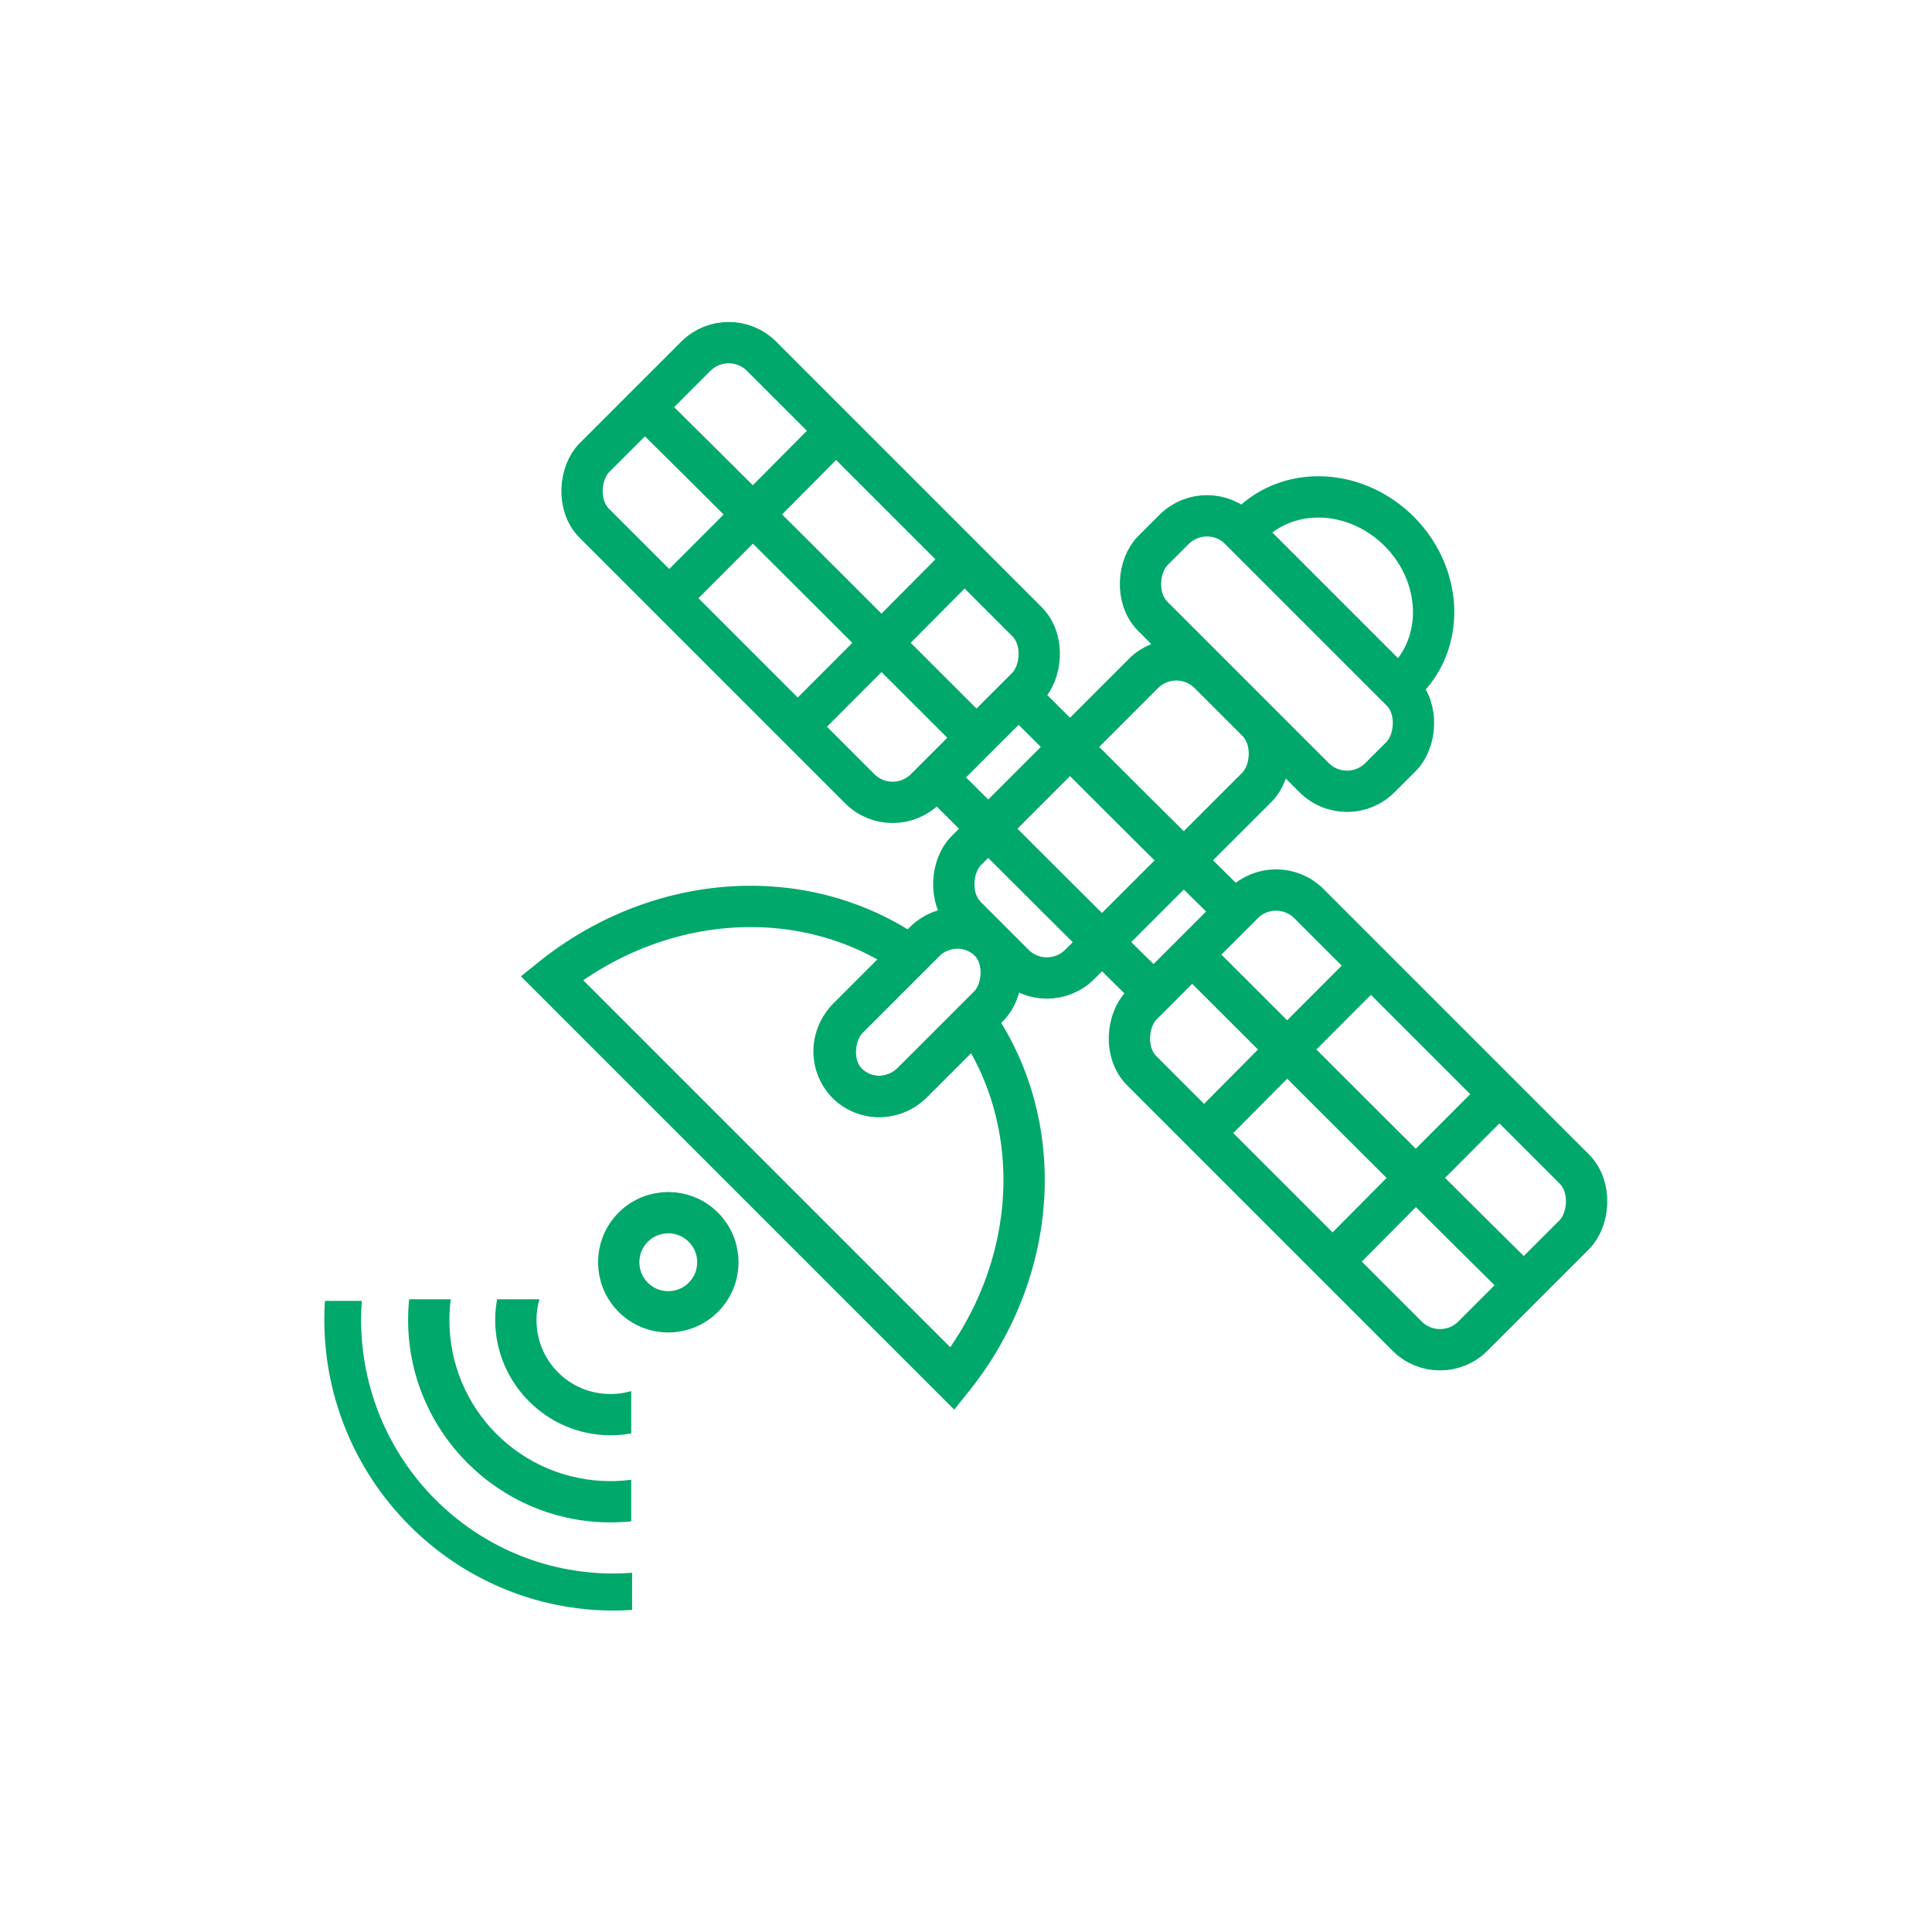 <?xml version="1.0" encoding="UTF-8" standalone="no"?> <!-- Created with Inkscape (http://www.inkscape.org/) --> <svg width="120" height="120" viewBox="0 0 120 120" version="1.1" id="svg5" xml:space="preserve" inkscape:version="1.2 (dc2aeda, 2022-05-15)" sodipodi:docname="logo.svg" xmlns:inkscape="http://www.inkscape.org/namespaces/inkscape" xmlns:sodipodi="http://sodipodi.sourceforge.net/DTD/sodipodi-0.dtd" xmlns="http://www.w3.org/2000/svg" xmlns:svg="http://www.w3.org/2000/svg"><sodipodi:namedview id="namedview7" pagecolor="#ffffff" bordercolor="#999999" borderopacity="1" inkscape:showpageshadow="0" inkscape:pageopacity="0" inkscape:pagecheckerboard="0" inkscape:deskcolor="#d1d1d1" inkscape:document-units="px" showgrid="false" inkscape:zoom="7.0833333" inkscape:cx="60" inkscape:cy="60" inkscape:window-width="1920" inkscape:window-height="1052" inkscape:window-x="0" inkscape:window-y="0" inkscape:window-maximized="1" inkscape:current-layer="layer1" /><defs id="defs2" /><g inkscape:label="Camada 1" inkscape:groupmode="layer" id="layer1"><g id="g18430" transform="matrix(1.026,0,0,1.026,-2.564,-0.513)"><rect style="fill:none;fill-opacity:1;stroke:#00a86b;stroke-width:0;stroke-linejoin:miter;stroke-miterlimit:100;stroke-dasharray:none;stroke-opacity:1;paint-order:markers fill stroke" id="rect14992" width="30.541" height="13.186" x="79.009" y="-20.837" transform="rotate(45)" /><rect style="fill:none;fill-opacity:1;stroke:#00a86b;stroke-width:2.501;stroke-linejoin:miter;stroke-miterlimit:100;stroke-dasharray:none;stroke-opacity:1;paint-order:markers fill stroke" id="rect14994" width="19.437" height="7.448" x="75.042" y="-31.825" ry="2.815" rx="2.815" transform="rotate(45)" /><rect style="fill:none;fill-opacity:1;stroke:#00a86b;stroke-width:2.501;stroke-linejoin:miter;stroke-miterlimit:100;stroke-dasharray:none;stroke-opacity:1;paint-order:markers fill stroke" id="rect14996" width="9.726" height="20.809" x="79.897" y="-24.346" rx="2.815" ry="2.815" transform="rotate(45)" /><rect style="fill:none;fill-opacity:1;stroke:#00a86b;stroke-width:2.501;stroke-linejoin:miter;stroke-miterlimit:100;stroke-dasharray:none;stroke-opacity:1;paint-order:markers fill stroke" id="rect14998" width="5.509" height="12.168" x="82.006" y="-3.476" rx="2.815" ry="2.815" transform="rotate(45)" /><path id="path15000" style="fill:none;fill-opacity:1;stroke:#00a86b;stroke-width:2.501;stroke-linejoin:miter;stroke-miterlimit:100;stroke-dasharray:none;stroke-opacity:1;paint-order:markers fill stroke" d="m 87.202,32.666 a 6.669,6.071 45 0 0 -9.008,-0.423 6.669,6.071 45 0 0 -0.431,0.513 l 9.35,9.35 a 6.669,6.071 45 0 0 0.513,-0.431 6.669,6.071 45 0 0 -0.423,-9.008 z" /><path id="path15002" style="fill:none;fill-opacity:1;stroke:#00a86b;stroke-width:2.501;stroke-linejoin:miter;stroke-miterlimit:100;stroke-dasharray:none;stroke-opacity:1;paint-order:markers fill stroke" d="M 57.61,58.364 A 17.287,18.744 45 0 0 35.903,59.706 L 60.163,83.966 A 17.287,18.744 45 0 0 61.505,62.259 l -3.778,3.778 c -1.103,1.103 -2.86,1.122 -3.939,0.044 -1.079,-1.079 -1.06,-2.836 0.043,-3.939 z" /><circle style="fill:none;fill-opacity:1;stroke:#00a86b;stroke-width:2.501;stroke-linejoin:miter;stroke-miterlimit:100;stroke-dasharray:none;stroke-opacity:1;paint-order:markers fill stroke" id="circle15004" cx="84.76" cy="24.012" r="3.001" transform="rotate(45)" /><path style="fill:none;fill-opacity:1;stroke:#00a86b;stroke-width:2.501;stroke-linejoin:miter;stroke-miterlimit:100;stroke-dasharray:none;stroke-opacity:1;paint-order:markers fill stroke" d="M 64.195,42.642 C 76.796,55.244 77.42,55.796 77.42,55.796" id="path15006" sodipodi:nodetypes="cc" /><path style="fill:none;fill-opacity:1;stroke:#00a86b;stroke-width:2.501;stroke-linejoin:miter;stroke-miterlimit:100;stroke-dasharray:none;stroke-opacity:1;paint-order:markers fill stroke" d="M 59.243,47.593 C 71.845,60.195 72.469,60.747 72.469,60.747" id="path15008" sodipodi:nodetypes="cc" /><rect style="fill:none;fill-opacity:1;stroke:#00a86b;stroke-width:2.501;stroke-linejoin:miter;stroke-miterlimit:100;stroke-dasharray:none;stroke-opacity:1;paint-order:markers fill stroke" id="rect15010" width="28.346" height="14.311" x="94.018" y="-18.763" ry="2.815" rx="2.815" transform="rotate(45)" /><path style="fill:none;fill-opacity:1;stroke:#00a86b;stroke-width:2.501;stroke-linejoin:miter;stroke-miterlimit:100;stroke-dasharray:none;stroke-opacity:1;paint-order:markers fill stroke" d="M 85.567,58.879 C 75.308,69.139 74.865,69.654 74.865,69.654" id="path15012" sodipodi:nodetypes="cc" /><path style="fill:none;fill-opacity:1;stroke:#00a86b;stroke-width:2.501;stroke-linejoin:miter;stroke-miterlimit:100;stroke-dasharray:none;stroke-opacity:1;paint-order:markers fill stroke" d="M 93.348,66.66 C 83.088,76.919 82.646,77.434 82.646,77.434" id="path15014" sodipodi:nodetypes="cc" /><path style="fill:none;fill-opacity:1;stroke:#00a86b;stroke-width:2.501;stroke-linejoin:miter;stroke-miterlimit:100;stroke-dasharray:none;stroke-opacity:1;paint-order:markers fill stroke" d="M 74.666,58.285 C 93.567,77.186 94.485,78.032 94.485,78.032" id="path15016" sodipodi:nodetypes="cc" /><rect style="fill:none;fill-opacity:1;stroke:#00a86b;stroke-width:2.501;stroke-linejoin:miter;stroke-miterlimit:100;stroke-dasharray:none;stroke-opacity:1;paint-order:markers fill stroke" id="rect15020" width="28.346" height="14.311" x="-75.502" y="4.453" ry="2.815" rx="2.815" transform="rotate(-135)" /><path style="fill:none;fill-opacity:1;stroke:#00a86b;stroke-width:2.501;stroke-linejoin:miter;stroke-miterlimit:100;stroke-dasharray:none;stroke-opacity:1;paint-order:markers fill stroke" d="M 50.718,44.573 C 60.977,34.313 61.42,33.799 61.42,33.799" id="path15022" sodipodi:nodetypes="cc" /><path style="fill:none;fill-opacity:1;stroke:#00a86b;stroke-width:2.501;stroke-linejoin:miter;stroke-miterlimit:100;stroke-dasharray:none;stroke-opacity:1;paint-order:markers fill stroke" d="m 42.937,36.792 c 10.259,-10.259 10.702,-10.774 10.702,-10.774" id="path15024" sodipodi:nodetypes="cc" /><path style="fill:none;fill-opacity:1;stroke:#00a86b;stroke-width:2.501;stroke-linejoin:miter;stroke-miterlimit:100;stroke-dasharray:none;stroke-opacity:1;paint-order:markers fill stroke" d="M 61.619,45.167 C 42.718,26.266 41.8,25.42 41.8,25.42" id="path15026" sodipodi:nodetypes="cc" /><path id="path18014" style="color:#000000;fill:#00a86b;stroke-width:0.813;stroke-miterlimit:0;-inkscape-stroke:none;paint-order:markers fill stroke" d="m 24.405,79.251 c -0.026,0.371 -0.046,0.743 -0.046,1.121 0,8.511 6.833,15.386 15.292,15.386 0.375,0 0.746,-0.02 1.114,-0.046 v 2.25 c -0.369,0.023 -0.739,0.038 -1.114,0.038 -9.663,10e-7 -17.52,-7.905 -17.52,-17.628 0,-0.377 0.015,-0.75 0.038,-1.121 z" /><path id="circle18016" style="color:#000000;fill:#00a86b;stroke-width:0.909;stroke-miterlimit:0;-inkscape-stroke:none;paint-order:markers fill stroke" d="m 29.787,79.157 c -0.052,0.409 -0.082,0.826 -0.082,1.25 0,5.403 4.354,9.757 9.757,9.757 0.424,0 0.84,-0.03 1.25,-0.082 v 2.517 c -0.411,0.042 -0.828,0.064 -1.25,0.064 -6.754,0 -12.257,-5.502 -12.257,-12.257 0,-0.422 0.022,-0.839 0.064,-1.25 z" /><path id="circle18018" style="color:#000000;fill:#00a86b;stroke-width:0.909;stroke-miterlimit:0;-inkscape-stroke:none;paint-order:markers fill stroke" d="m 35.153,79.157 c -0.113,0.397 -0.176,0.815 -0.176,1.25 0,2.492 1.993,4.484 4.484,4.484 0.435,0 0.853,-0.062 1.25,-0.176 v 2.56 c -0.406,0.074 -0.823,0.115 -1.25,0.115 -3.843,0 -6.984,-3.141 -6.984,-6.984 0,-0.427 0.041,-0.844 0.115,-1.25 z" /></g></g></svg> 
